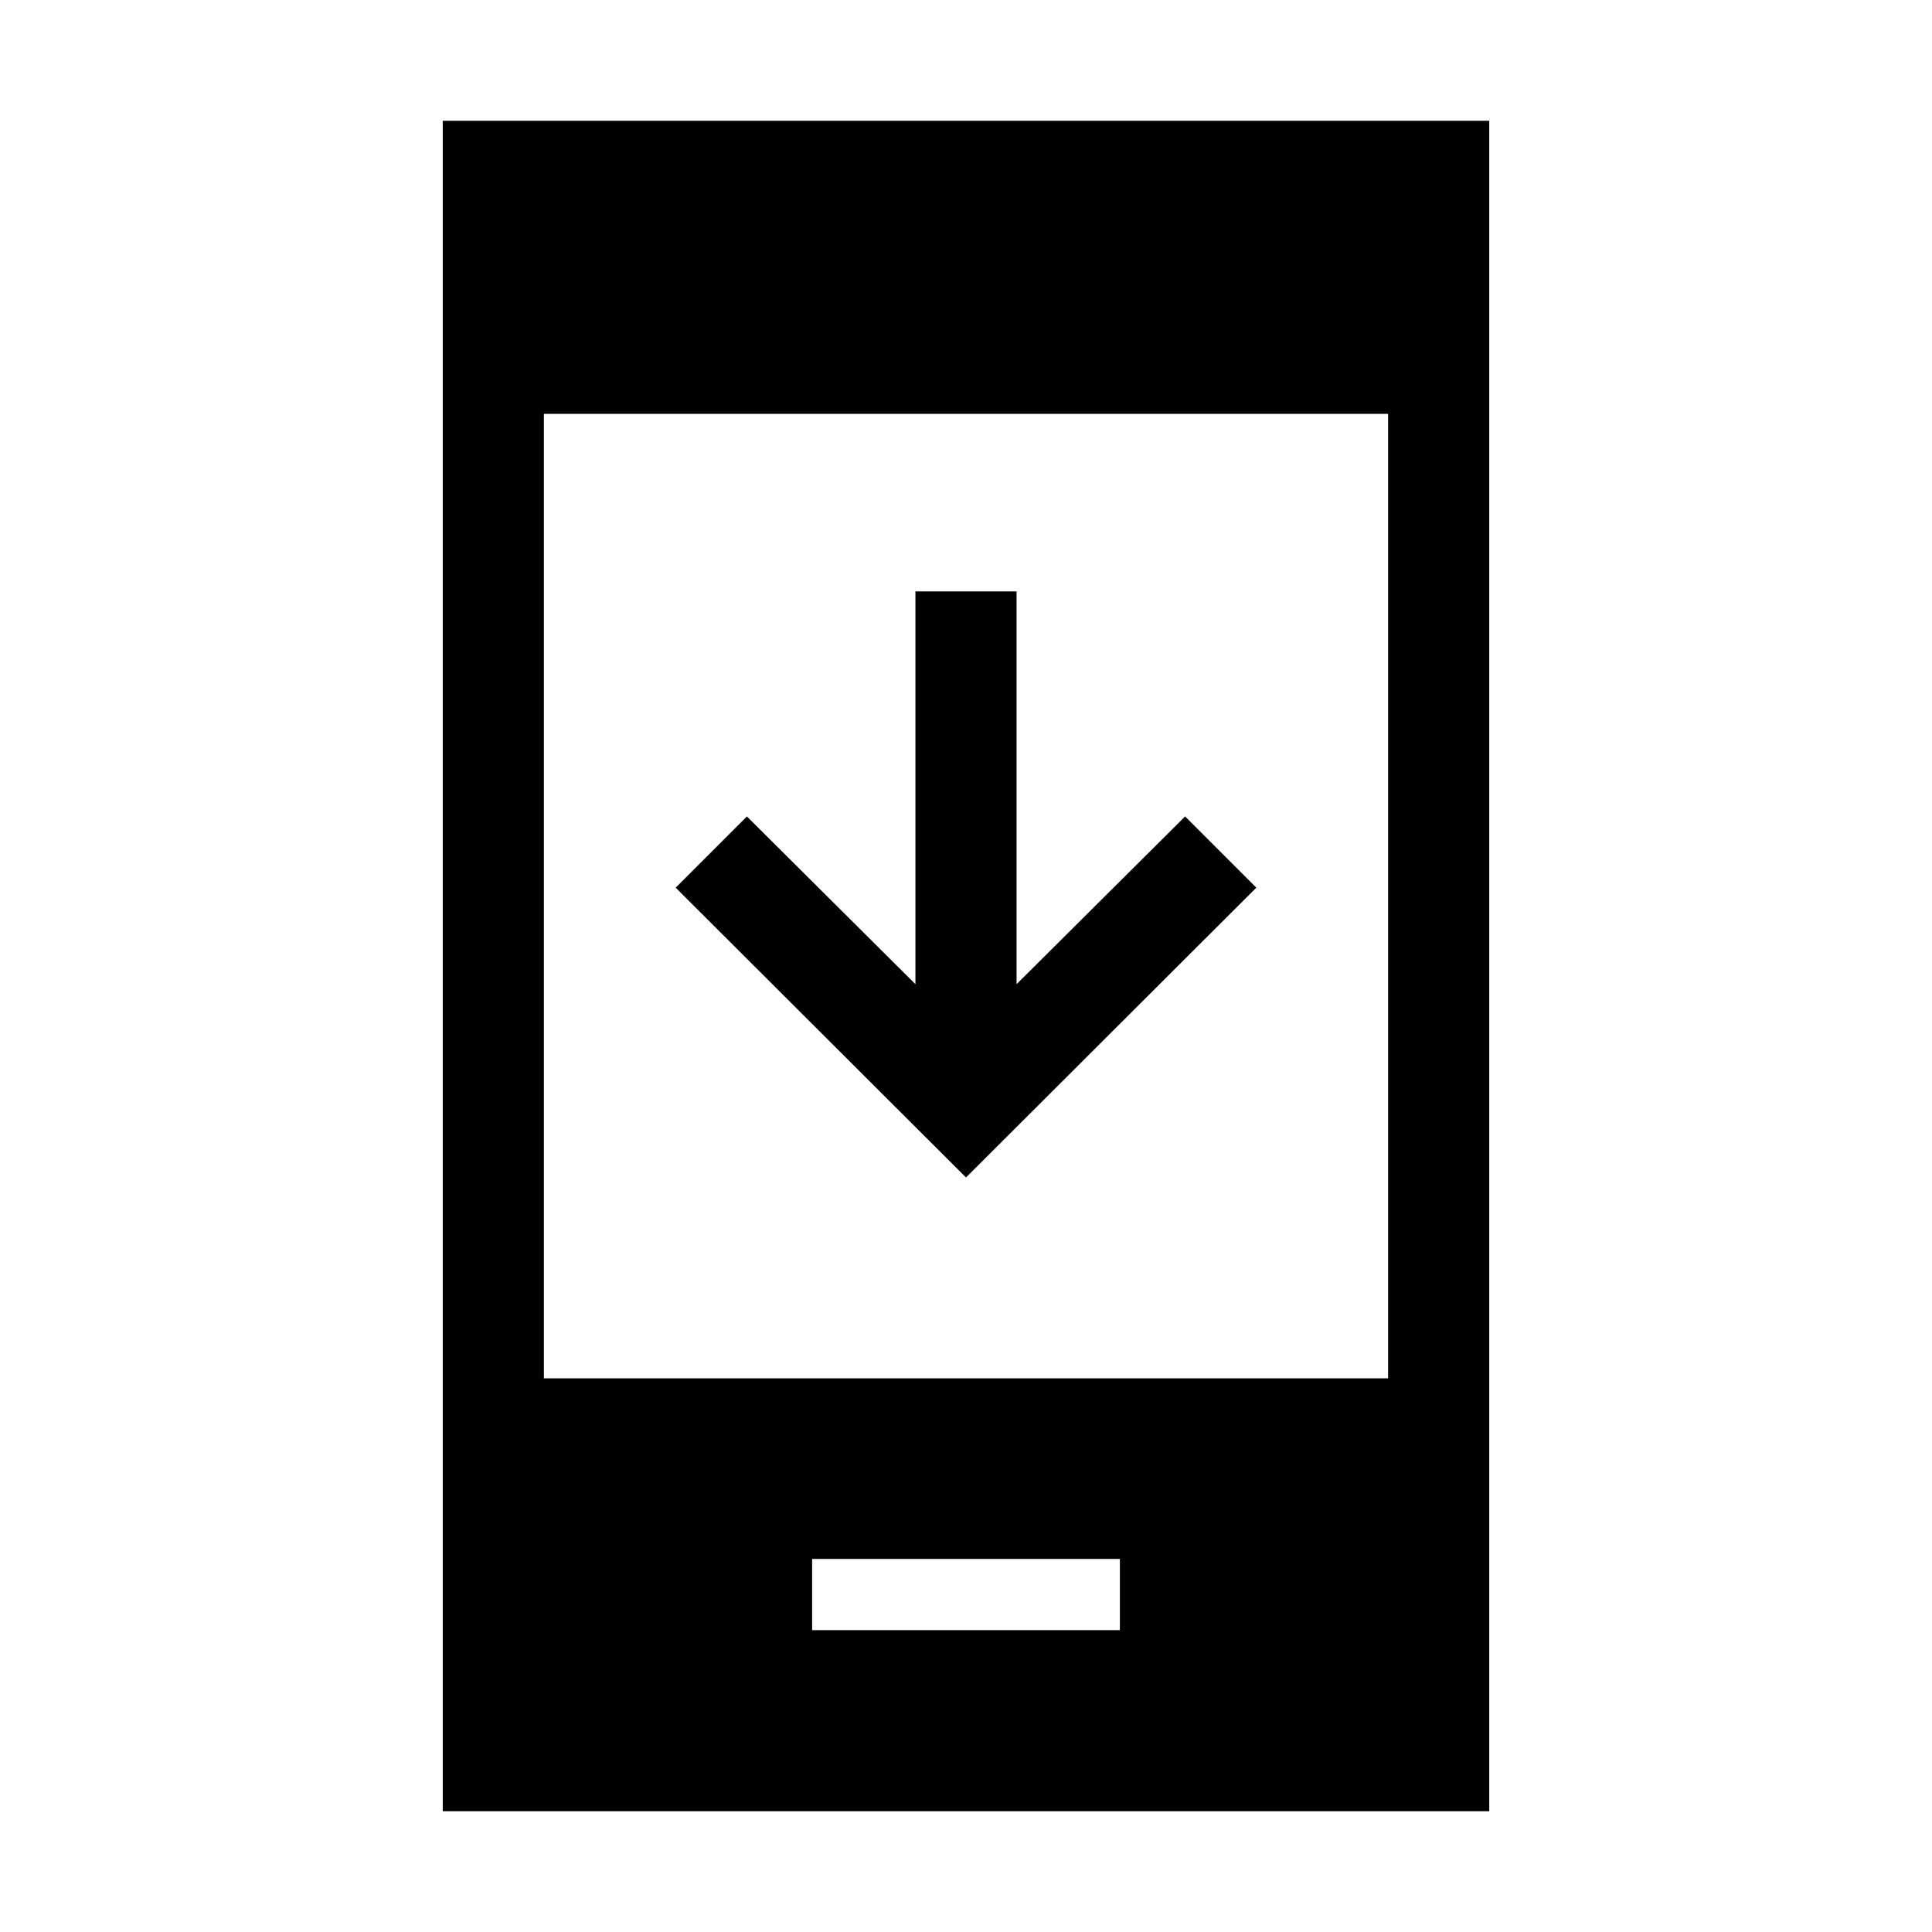 <svg xmlns="http://www.w3.org/2000/svg" height="40" viewBox="0 -960 960 960" width="40"><path d="M624.26-518.92 480-374.92l-144.26-144 35.39-35.39 83.74 83.34v-195.18h50.26v195.18l83.74-83.34 35.39 35.39ZM403.54-150h152.92v-35.38H403.54V-150ZM220-60v-840h520v840H220Zm50.26-215.13h419.48v-479.23H270.26v479.23Z"/></svg>